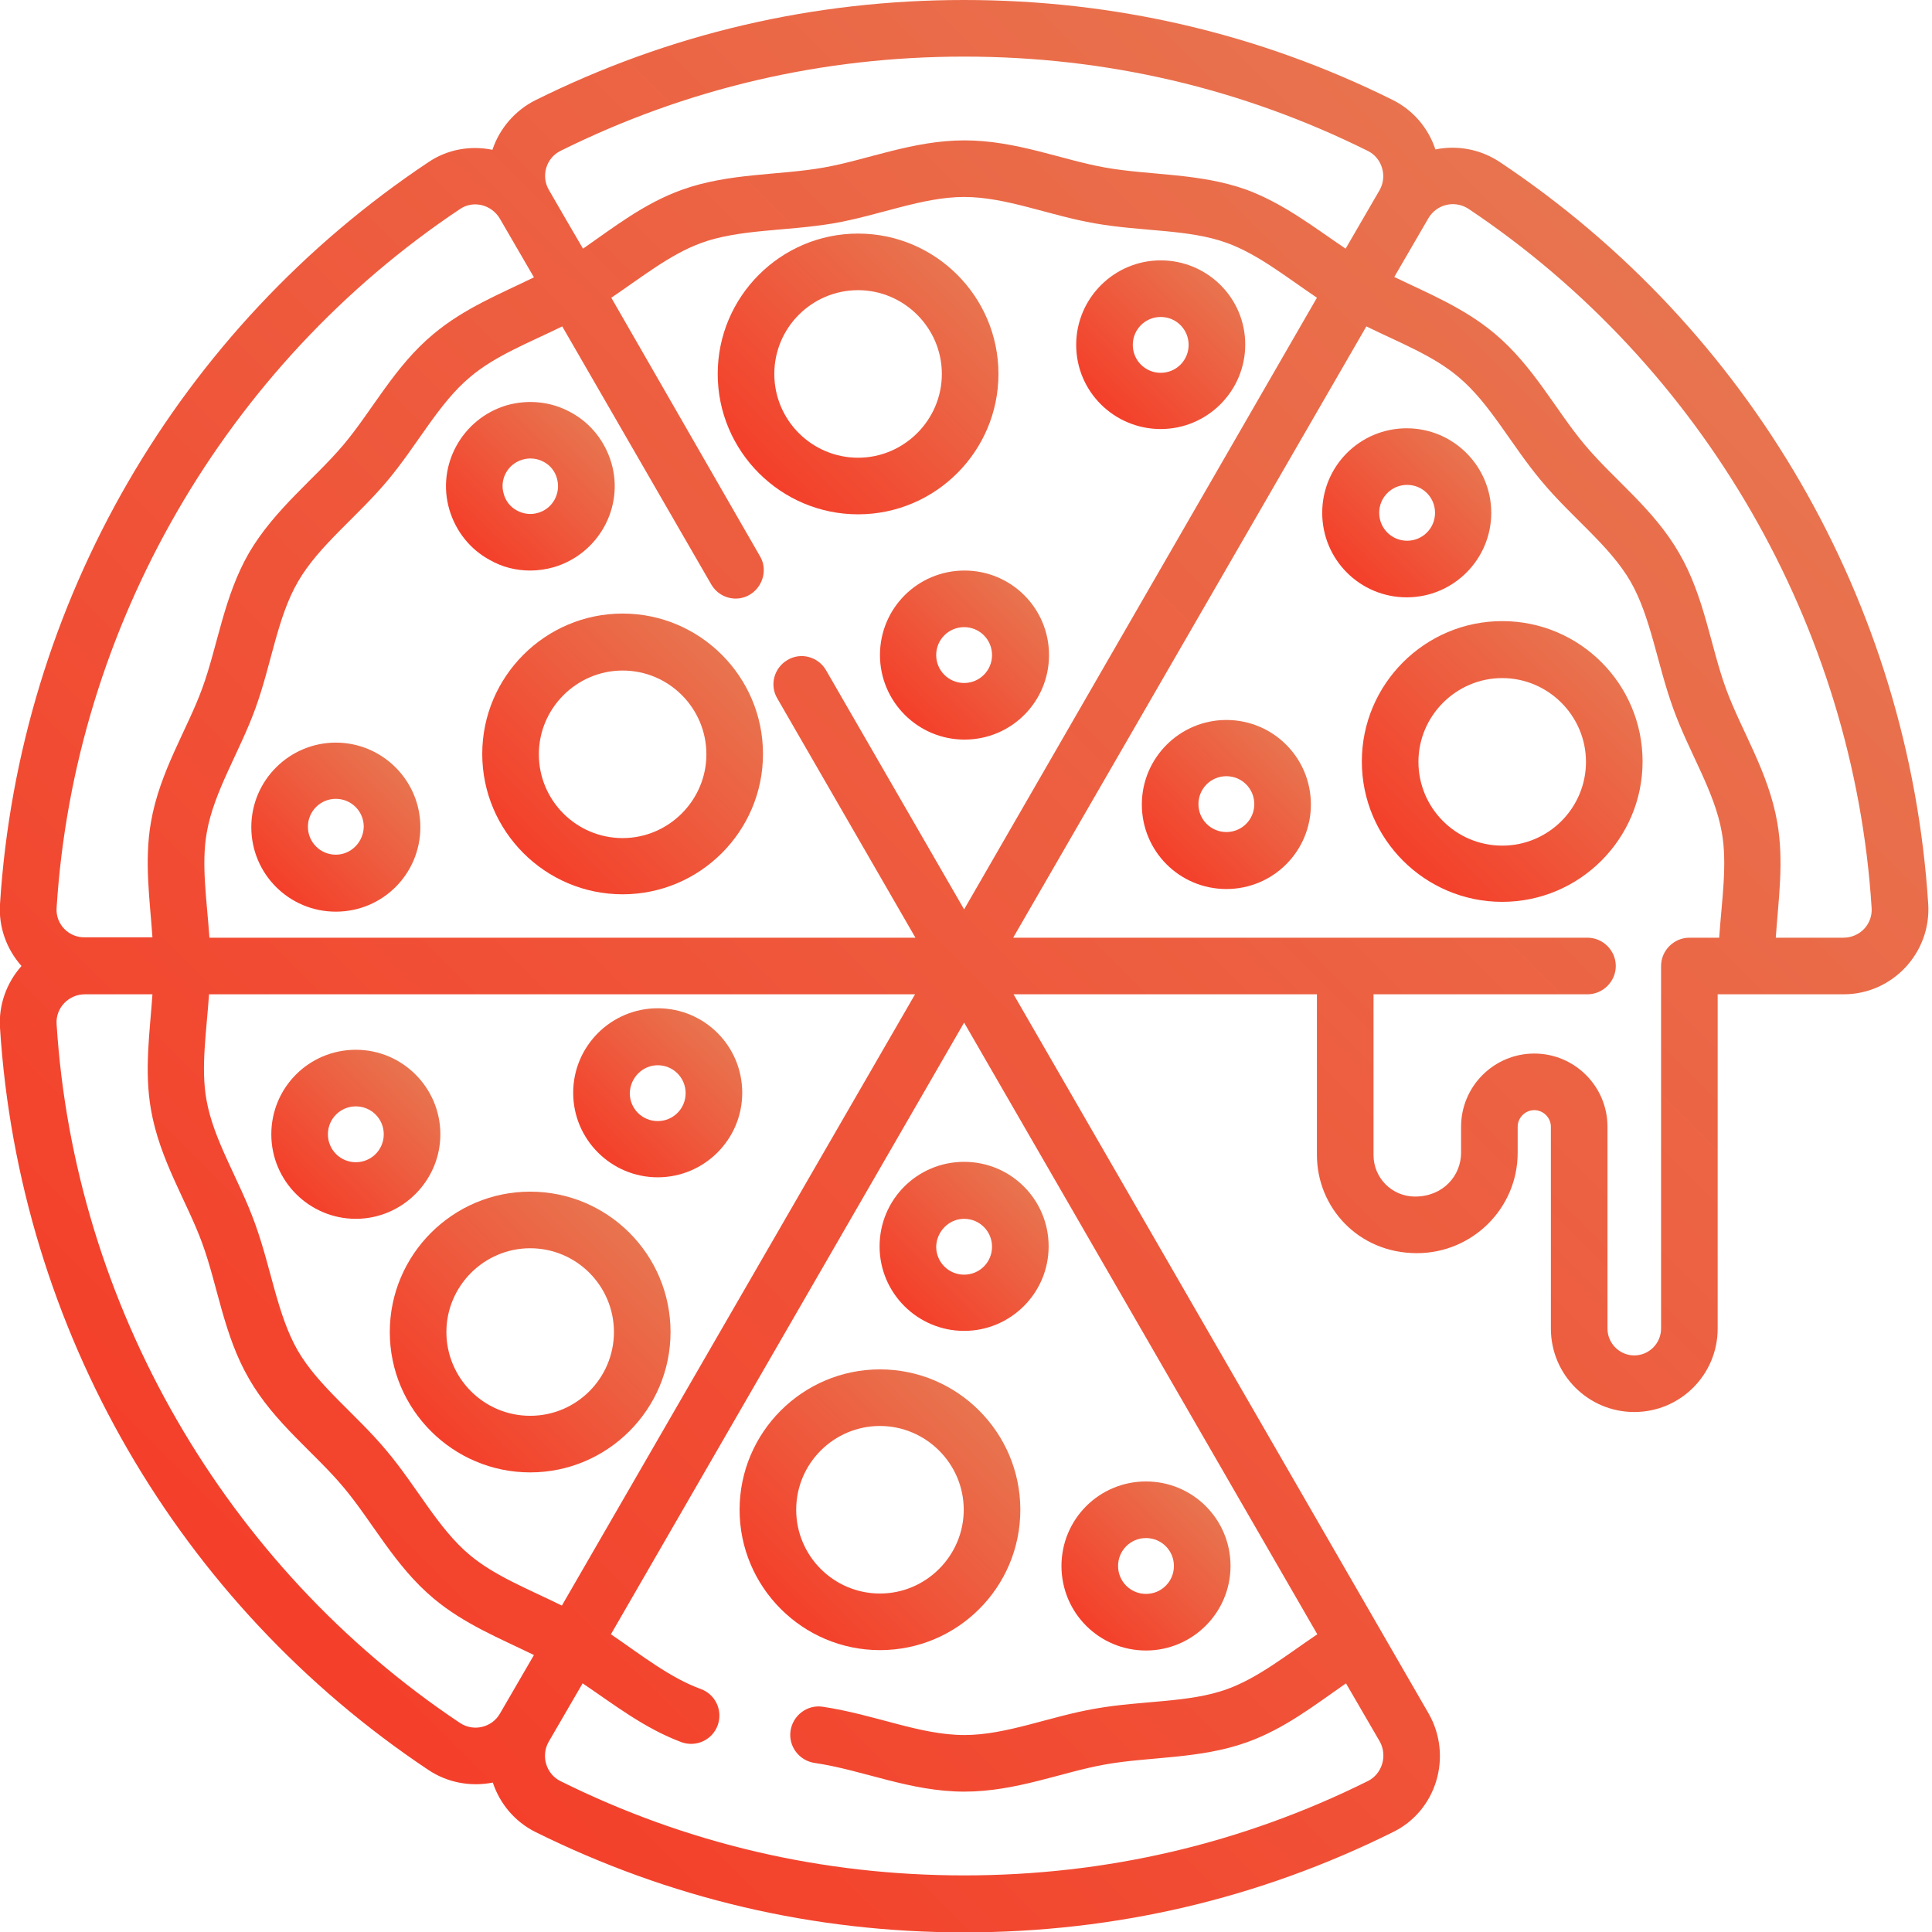 <?xml version="1.0" encoding="utf-8"?>
<!-- Generator: Adobe Illustrator 19.2.0, SVG Export Plug-In . SVG Version: 6.00 Build 0)  -->
<svg version="1.1" id="Слой_1" xmlns="http://www.w3.org/2000/svg" xmlns:xlink="http://www.w3.org/1999/xlink" x="0px" y="0px"
	 viewBox="0 0 512 512" style="enable-background:new 0 0 512 512;" xml:space="preserve">
<style type="text/css">
	.st0{fill:url(#SVGID_1_);}
	.st1{fill:url(#SVGID_2_);}
	.st2{fill:url(#SVGID_3_);}
	.st3{fill:url(#SVGID_4_);}
	.st4{fill:url(#SVGID_5_);}
	.st5{fill:url(#SVGID_6_);}
	.st6{fill:url(#SVGID_7_);}
	.st7{fill:url(#SVGID_8_);}
	.st8{fill:url(#SVGID_9_);}
	.st9{fill:url(#SVGID_10_);}
	.st10{fill:url(#SVGID_11_);}
	.st11{fill:url(#SVGID_12_);}
	.st12{fill:url(#SVGID_13_);}
	.st13{fill:url(#SVGID_14_);}
	.st14{fill:url(#SVGID_15_);}
	.st15{fill:url(#SVGID_16_);}
</style>
<linearGradient id="SVGID_1_" gradientUnits="userSpaceOnUse" x1="206.906" y1="426.44" x2="259.531" y2="373.815">
	<stop  offset="0" style="stop-color:#F43F2A"/>
	<stop  offset="1" style="stop-color:#E8744F"/>
</linearGradient>
<path class="st0" d="M270.4,400.1c0-20.5-16.7-37.2-37.2-37.2c-20.5,0-37.2,16.7-37.2,37.2s16.7,37.2,37.2,37.2
	S270.4,420.7,270.4,400.1z M211,400.1c0-12.3,10-22.2,22.2-22.2s22.2,10,22.2,22.2s-10,22.2-22.2,22.2S211,412.4,211,400.1z"/>
<linearGradient id="SVGID_2_" gradientUnits="userSpaceOnUse" x1="114.217" y1="379.298" x2="166.841" y2="326.673">
	<stop  offset="0" style="stop-color:#F43F2A"/>
	<stop  offset="1" style="stop-color:#E8744F"/>
</linearGradient>
<path class="st1" d="M140.5,315.8c-20.5,0-37.2,16.7-37.2,37.2s16.7,37.2,37.2,37.2c20.5,0,37.2-16.7,37.2-37.2
	S161.1,315.8,140.5,315.8z M140.5,375.2c-12.3,0-22.2-10-22.2-22.2s10-22.2,22.2-22.2c12.3,0,22.2,10,22.2,22.2
	S152.8,375.2,140.5,375.2z"/>
<linearGradient id="SVGID_3_" gradientUnits="userSpaceOnUse" x1="138.678" y1="226.168" x2="191.303" y2="173.543">
	<stop  offset="0" style="stop-color:#F43F2A"/>
	<stop  offset="1" style="stop-color:#E8744F"/>
</linearGradient>
<path class="st2" d="M165,162.6c-20.5,0-37.2,16.7-37.2,37.2s16.7,37.2,37.2,37.2c20.5,0,37.2-16.7,37.2-37.2S185.5,162.6,165,162.6
	z M165,222.1c-12.3,0-22.2-10-22.2-22.2s10-22.2,22.2-22.2c12.3,0,22.2,10,22.2,22.2S177.2,222.1,165,222.1z"/>
<linearGradient id="SVGID_4_" gradientUnits="userSpaceOnUse" x1="201.099" y1="125.43" x2="253.724" y2="72.805">
	<stop  offset="0" style="stop-color:#F43F2A"/>
	<stop  offset="1" style="stop-color:#E8744F"/>
</linearGradient>
<path class="st3" d="M264.6,99.1c0-20.5-16.7-37.2-37.2-37.2s-37.2,16.7-37.2,37.2s16.7,37.2,37.2,37.2S264.6,119.6,264.6,99.1z
	 M205.2,99.1c0-12.3,10-22.2,22.2-22.2s22.2,10,22.2,22.2s-10,22.2-22.2,22.2S205.2,111.4,205.2,99.1z"/>
<linearGradient id="SVGID_5_" gradientUnits="userSpaceOnUse" x1="357.06" y1="151.721" x2="388.673" y2="120.107">
	<stop  offset="0" style="stop-color:#F43F2A"/>
	<stop  offset="1" style="stop-color:#E8744F"/>
</linearGradient>
<path class="st4" d="M395.2,135.9c0-12.3-10-22.4-22.4-22.4s-22.4,10-22.4,22.4s10,22.4,22.4,22.4S395.2,148.2,395.2,135.9z
	 M365.5,135.9c0-4.1,3.3-7.4,7.4-7.4s7.4,3.3,7.4,7.4s-3.3,7.4-7.4,7.4S365.5,140,365.5,135.9z"/>
<linearGradient id="SVGID_6_" gradientUnits="userSpaceOnUse" x1="309.221" y1="228.921" x2="340.835" y2="197.307">
	<stop  offset="0" style="stop-color:#F43F2A"/>
	<stop  offset="1" style="stop-color:#E8744F"/>
</linearGradient>
<path class="st5" d="M325,190.8c-12.3,0-22.4,10-22.4,22.4s10,22.4,22.4,22.4s22.4-10,22.4-22.4S337.4,190.8,325,190.8z M325,220.5
	c-4.1,0-7.4-3.3-7.4-7.4c0-4.1,3.3-7.4,7.4-7.4c4.1,0,7.4,3.3,7.4,7.4C332.4,217.2,329.1,220.5,325,220.5z"/>
<linearGradient id="SVGID_7_" gradientUnits="userSpaceOnUse" x1="291.783" y1="107.126" x2="323.397" y2="75.513">
	<stop  offset="0" style="stop-color:#F43F2A"/>
	<stop  offset="1" style="stop-color:#E8744F"/>
</linearGradient>
<path class="st6" d="M307.6,113.7c12.3,0,22.4-10,22.4-22.4S319.9,69,307.6,69s-22.4,10-22.4,22.4S295.3,113.7,307.6,113.7z
	 M307.6,84c4.1,0,7.4,3.3,7.4,7.4s-3.3,7.4-7.4,7.4c-4.1,0-7.4-3.3-7.4-7.4C300.2,87.3,303.5,84,307.6,84z"/>
<linearGradient id="SVGID_8_" gradientUnits="userSpaceOnUse" x1="239.723" y1="189.37" x2="271.337" y2="157.756">
	<stop  offset="0" style="stop-color:#F43F2A"/>
	<stop  offset="1" style="stop-color:#E8744F"/>
</linearGradient>
<path class="st7" d="M233.2,173.6c0,12.3,10,22.4,22.4,22.4s22.4-10,22.4-22.4s-10-22.4-22.4-22.4
	C243.2,151.2,233.2,161.2,233.2,173.6z M262.9,173.6c0,4.1-3.3,7.4-7.4,7.4c-4.1,0-7.4-3.3-7.4-7.4c0-4.1,3.3-7.4,7.4-7.4
	C259.6,166.2,262.9,169.5,262.9,173.6z"/>
<linearGradient id="SVGID_9_" gradientUnits="userSpaceOnUse" x1="73.154" y1="234.921" x2="104.768" y2="203.308">
	<stop  offset="0" style="stop-color:#F43F2A"/>
	<stop  offset="1" style="stop-color:#E8744F"/>
</linearGradient>
<path class="st8" d="M89,196.8c-12.3,0-22.4,10-22.4,22.4s10,22.4,22.4,22.4s22.4-10,22.4-22.4S101.3,196.8,89,196.8z M89,226.5
	c-4.1,0-7.4-3.3-7.4-7.4c0-4.1,3.3-7.4,7.4-7.4c4.1,0,7.4,3.3,7.4,7.4C96.3,223.2,93,226.5,89,226.5z"/>
<linearGradient id="SVGID_10_" gradientUnits="userSpaceOnUse" x1="158.524" y1="305.435" x2="190.137" y2="273.822">
	<stop  offset="0" style="stop-color:#F43F2A"/>
	<stop  offset="1" style="stop-color:#E8744F"/>
</linearGradient>
<path class="st9" d="M174.3,312c12.3,0,22.4-10,22.4-22.4s-10-22.4-22.4-22.4c-12.3,0-22.4,10-22.4,22.4S162,312,174.3,312z
	 M174.3,282.3c4.1,0,7.4,3.3,7.4,7.4c0,4.1-3.3,7.4-7.4,7.4c-4.1,0-7.4-3.3-7.4-7.4C167,285.6,170.3,282.3,174.3,282.3z"/>
<linearGradient id="SVGID_11_" gradientUnits="userSpaceOnUse" x1="124.707" y1="144.667" x2="156.351" y2="113.024">
	<stop  offset="0" style="stop-color:#F43F2A"/>
	<stop  offset="1" style="stop-color:#E8744F"/>
</linearGradient>
<path class="st10" d="M140.5,151.2c2.1,0,4.2-0.3,6.3-0.9c11.8-3.5,18.7-15.9,15.2-27.7c-1.7-5.7-5.5-10.5-10.7-13.3
	c-5.2-2.9-11.3-3.5-17-1.9c-11.8,3.5-18.7,15.9-15.2,27.7c1.7,5.7,5.5,10.5,10.7,13.3C133.1,150.3,136.8,151.2,140.5,151.2z
	 M138.5,121.8c0.7-0.2,1.4-0.3,2.1-0.3c1.2,0,2.4,0.3,3.5,0.9c1.7,0.9,3,2.5,3.5,4.4c1.1,3.9-1.1,8-5,9.1c-1.9,0.6-3.9,0.3-5.6-0.6
	c-1.7-0.9-3-2.5-3.5-4.4C132.3,127,134.6,122.9,138.5,121.8z"/>
<linearGradient id="SVGID_12_" gradientUnits="userSpaceOnUse" x1="78.506" y1="316.401" x2="110.12" y2="284.787">
	<stop  offset="0" style="stop-color:#F43F2A"/>
	<stop  offset="1" style="stop-color:#E8744F"/>
</linearGradient>
<path class="st11" d="M116.7,300.6c0-12.3-10-22.4-22.4-22.4s-22.4,10-22.4,22.4S82,323,94.3,323C106.6,323,116.7,312.9,116.7,300.6
	z M94.3,308c-4.1,0-7.4-3.3-7.4-7.4c0-4.1,3.3-7.4,7.4-7.4c4.1,0,7.4,3.3,7.4,7.4C101.7,304.7,98.4,308,94.3,308z"/>
<linearGradient id="SVGID_13_" gradientUnits="userSpaceOnUse" x1="287.866" y1="430.798" x2="319.478" y2="399.186">
	<stop  offset="0" style="stop-color:#F43F2A"/>
	<stop  offset="1" style="stop-color:#E8744F"/>
</linearGradient>
<path class="st12" d="M303.7,437.4c12.3,0,22.4-10,22.4-22.4s-10-22.4-22.4-22.4s-22.4,10-22.4,22.4S291.3,437.4,303.7,437.4z
	 M303.7,407.6c4.1,0,7.4,3.3,7.4,7.4c0,4.1-3.3,7.4-7.4,7.4c-4.1,0-7.4-3.3-7.4-7.4C296.3,410.9,299.6,407.6,303.7,407.6z"/>
<linearGradient id="SVGID_14_" gradientUnits="userSpaceOnUse" x1="239.722" y1="346.131" x2="271.335" y2="314.518">
	<stop  offset="0" style="stop-color:#F43F2A"/>
	<stop  offset="1" style="stop-color:#E8744F"/>
</linearGradient>
<path class="st13" d="M255.5,352.7c12.3,0,22.4-10,22.4-22.4s-10-22.4-22.4-22.4s-22.4,10-22.4,22.4S243.2,352.7,255.5,352.7z
	 M255.5,323c4.1,0,7.4,3.3,7.4,7.4c0,4.1-3.3,7.4-7.4,7.4c-4.1,0-7.4-3.3-7.4-7.4C248.2,326.3,251.5,323,255.5,323z"/>
<linearGradient id="SVGID_15_" gradientUnits="userSpaceOnUse" x1="371.817" y1="228.168" x2="424.442" y2="175.543">
	<stop  offset="0" style="stop-color:#F43F2A"/>
	<stop  offset="1" style="stop-color:#E8744F"/>
</linearGradient>
<path class="st14" d="M398.1,164.6c-20.5,0-37.2,16.7-37.2,37.2s16.7,37.2,37.2,37.2s37.2-16.7,37.2-37.2S418.7,164.6,398.1,164.6z
	 M398.1,224.1c-12.3,0-22.2-10-22.2-22.2s10-22.2,22.2-22.2s22.2,10,22.2,22.2S410.4,224.1,398.1,224.1z"/>
<linearGradient id="SVGID_16_" gradientUnits="userSpaceOnUse" x1="70.192" y1="432.693" x2="432.223" y2="70.662">
	<stop  offset="0" style="stop-color:#F43F2A"/>
	<stop  offset="1" style="stop-color:#E8744F"/>
</linearGradient>
<path class="st15" d="M511,239.6c-5.1-80-47.4-152.6-113.6-196.7c-5-3.3-11.1-4.5-17-3.3c-1.9-5.7-5.9-10.4-11.3-13.1
	C333.7,8.9,295.4,0,255.5,0c-39.9,0-78.1,8.9-113.7,26.6c-5.3,2.7-9.4,7.4-11.3,13.1c-5.9-1.2-12-0.1-17,3.3
	C47.5,87,5.1,159.6,0,239.6c-0.4,6,1.7,11.9,5.7,16.4c-4,4.5-6.1,10.4-5.7,16.4c5.1,80,47.4,152.6,113.6,196.7
	c4.8,3.2,10.9,4.5,17,3.3c1.9,5.7,5.9,10.4,11.3,13.1c35.5,17.6,73.7,26.6,113.6,26.6c39.9,0,78.1-8.9,113.7-26.6
	c11.6-5.7,15.8-20.2,9.4-31.4l-110-190.6H349v42.6c0,13.8,10.9,26,26.5,26c14.7,0,26.7-11.9,26.7-26.6v-6.9c0-2.4,2-4.4,4.4-4.4
	s4.4,2,4.4,4.4v53.5c0,12.2,9.9,22.1,22.1,22.1c12.2,0,22.1-9.9,22.1-22.1v-88.6h33.4C501.5,263.5,511.8,252.5,511,239.6z
	 M124.5,412.1c-8.4-7-14-18.1-22.1-27.7c-8-9.6-18-17-23.5-26.5c-5.4-9.4-7-21.7-11.3-33.6c-4.2-11.7-11-22-12.9-32.9
	c-1.5-8.4,0-17.9,0.7-27.9h187.1l-93.6,162C140,421.1,131.2,417.7,124.5,412.1z M54.8,220.6c1.9-10.9,8.7-21.3,12.9-32.9
	c4.3-11.9,5.8-24.2,11.3-33.6c5.5-9.5,15.4-16.9,23.5-26.5c8.1-9.6,13.7-20.7,22.1-27.7c6.6-5.6,15.4-9,24.4-13.4l39.5,68.4
	c2.1,3.6,6.7,4.8,10.2,2.7s4.8-6.7,2.7-10.2L162,78.9c8.3-5.6,15.6-11.5,23.8-14.5c10.1-3.7,22.5-3.1,35-5.2c12.2-2.1,23.6-7,34.7-7
	c11.2,0,22.5,4.9,34.7,7c12.5,2.2,24.9,1.5,35,5.2c8.2,3,15.5,8.9,23.8,14.5L255.5,241l-36.6-63.4c-2.1-3.6-6.7-4.8-10.2-2.7
	c-3.6,2.1-4.8,6.7-2.7,10.2l36.6,63.4H55.5C54.8,238.4,53.3,229,54.8,220.6z M148.5,40c33.4-16.6,69.4-25,107-25
	c37.6,0,73.6,8.4,107,25c3.8,1.9,5.2,6.7,3.1,10.4l-9,15.5c-8.3-5.6-16.3-11.9-26.2-15.6c-12.5-4.5-25.8-3.8-37.5-5.9
	c-11.4-2-23.6-7.2-37.3-7.2c-13.7,0-25.9,5.2-37.3,7.2c-11.8,2.1-25.1,1.4-37.6,5.9c-10,3.6-18,9.9-26.2,15.6
	c-0.1-0.1-9-15.5-9-15.5c0,0,0,0,0,0C143.3,46.7,144.7,41.9,148.5,40z M15,240.6c4.7-74.4,44.7-143.7,106.9-185.2
	c3.5-2.4,8.4-1.2,10.6,2.6l9,15.5c-9,4.4-18.5,8.2-26.6,15C104.6,97,98.6,108.9,91,117.9c-7.6,9-18.2,17-25,28.6
	c-6.7,11.6-8.3,24.7-12.4,35.9c-4,11-11.3,22.1-13.6,35.5c-1.8,10.3-0.3,20.4,0.4,30.5H22.5C18.2,248.5,14.7,244.9,15,240.6z
	 M121.9,456.6C59.7,415.1,19.7,345.8,15,271.4c-0.3-4.3,3.2-7.9,7.5-7.9h17.9c-0.7,10.1-2.2,20.2-0.4,30.5
	c2.3,13.4,9.6,24.5,13.6,35.5c4.1,11.2,5.7,24.4,12.4,35.9c6.7,11.7,17.4,19.6,25,28.7c7.6,9,13.6,20.9,23.9,29.5
	c8.1,6.8,17.6,10.6,26.6,15l-9,15.5C130.4,457.8,125.5,459,121.9,456.6z M362.5,472c-33.4,16.6-69.4,25-107,25s-73.6-8.4-107-25
	c-3.8-1.9-5.2-6.7-3.1-10.4l9-15.5c8.3,5.6,16.3,11.9,26.2,15.6c3.9,1.4,8.2-0.6,9.6-4.5c1.4-3.9-0.6-8.2-4.5-9.6
	c-8.2-3-15.6-8.9-23.8-14.5L255.5,271l93.6,162.1c-8.3,5.6-15.6,11.5-23.8,14.5c-10.1,3.7-22.5,3-35,5.2c-12.2,2.1-23.6,7-34.7,7
	c-11.9,0-23.6-5.4-37.6-7.5c-4.1-0.6-7.9,2.3-8.5,6.4c-0.6,4.1,2.3,7.9,6.4,8.5c12.9,1.9,25.2,7.6,39.7,7.6
	c13.7,0,25.9-5.2,37.3-7.2c11.8-2.1,25.1-1.4,37.6-5.9c10-3.6,18-9.9,26.2-15.6l9,15.5C367.7,465.3,366.3,470.1,362.5,472z
	 M447.7,248.5c-4.1,0-7.5,3.4-7.5,7.5v96.1c0,3.9-3.2,7.1-7.1,7.1s-7.1-3.2-7.1-7.1v-53.5c0-10.7-8.7-19.4-19.4-19.4
	c-10.7,0-19.4,8.7-19.4,19.4v6.9c0,6-4.7,11.6-12.2,11.6c-6.1,0-11-4.9-11-11l0-42.6h56.7c4.1,0,7.5-3.4,7.5-7.5s-3.4-7.5-7.5-7.5
	H268.5l93.6-162c9,4.4,17.8,7.8,24.4,13.4c8.4,7,14,18.1,22.1,27.7c8,9.6,18,17,23.5,26.5c5.4,9.4,7,21.7,11.3,33.6
	c4.2,11.7,11,22,12.9,32.9c1.5,8.4,0,17.9-0.7,27.9H447.7z M488.5,248.5h-17.9c0.7-10.1,2.2-20.2,0.4-30.5
	c-2.3-13.4-9.6-24.5-13.6-35.5c-4.1-11.2-5.7-24.4-12.4-35.9c-6.7-11.7-17.4-19.6-25-28.7c-7.6-9-13.6-20.9-23.9-29.5
	c-8.1-6.8-17.5-10.6-26.6-15l9-15.5c2.2-3.8,7-4.9,10.6-2.6C451.4,96.9,491.3,166.2,496,240.6C496.3,244.9,492.9,248.5,488.5,248.5z
	"/>
</svg>
